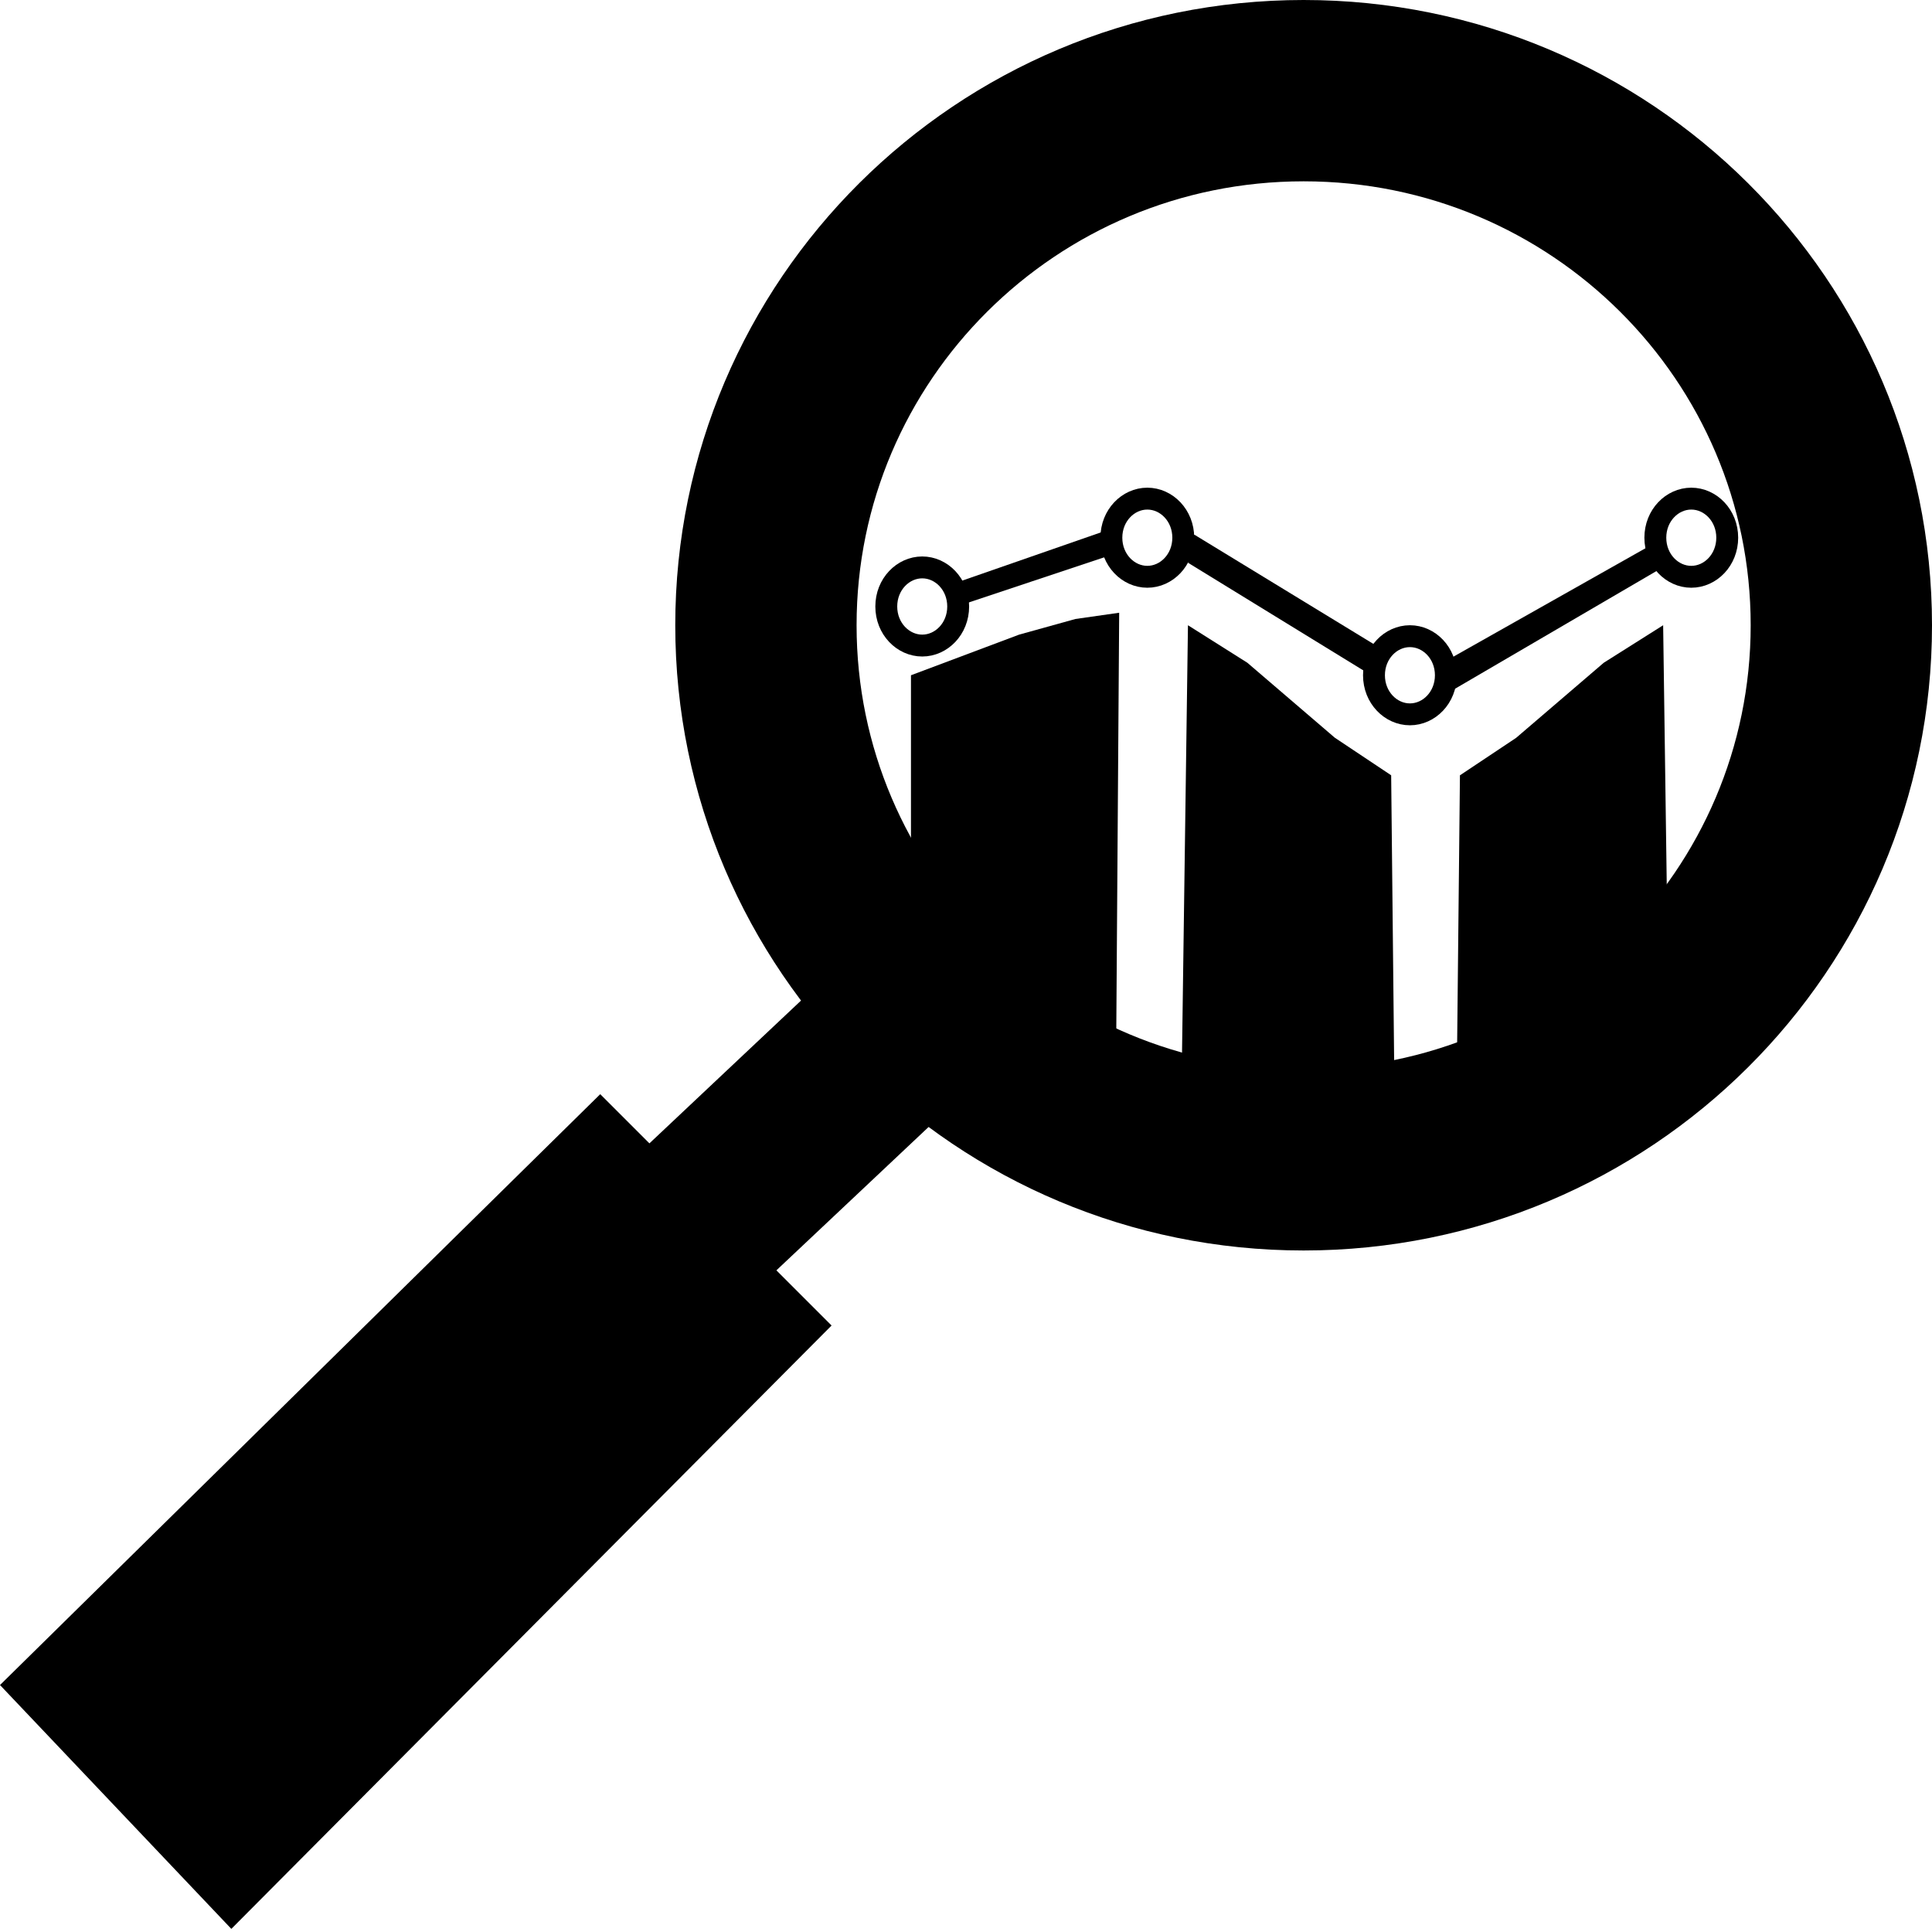 <svg width="309" height="309" viewBox="0 0 309 309" fill="none" xmlns="http://www.w3.org/2000/svg">
<path d="M190 100L199.5 106L213.5 118L222.5 124L223 172H189L190 100Z" fill="black"/>
<path d="M266 100L256.5 106L242.5 118L233.5 124L233 172H267L266 100Z" fill="black"/>
<path d="M145.699 108L163 101.5L172 99L179 98L178.5 170L145.699 142V108Z" fill="black"/>
<path d="M294.5 100C294.5 147.152 256.065 185.5 208.5 185.5C160.935 185.5 122.5 147.152 122.5 100C122.5 52.848 160.935 14.5 208.5 14.5C256.065 14.5 294.5 52.848 294.5 100Z" stroke="black" stroke-width="29"/>
<path d="M153.25 97C153.25 100.56 150.571 103.25 147.5 103.25C144.429 103.25 141.75 100.56 141.75 97C141.75 93.44 144.429 90.75 147.5 90.75C150.571 90.75 153.25 93.44 153.25 97Z" stroke="black" stroke-width="3.5"/>
<path d="M189.25 86C189.25 89.56 186.571 92.25 183.5 92.25C180.429 92.25 177.75 89.56 177.75 86C177.75 82.44 180.429 79.75 183.5 79.75C186.571 79.75 189.25 82.44 189.25 86Z" stroke="black" stroke-width="3.5"/>
<path d="M231.25 108C231.25 111.56 228.571 114.25 225.5 114.25C222.429 114.25 219.75 111.56 219.75 108C219.75 104.44 222.429 101.75 225.5 101.75C228.571 101.75 231.25 104.44 231.25 108Z" stroke="black" stroke-width="3.5"/>
<path d="M276.25 86C276.25 89.56 273.571 92.25 270.5 92.25C267.429 92.25 264.75 89.56 264.75 86C264.75 82.44 267.429 79.75 270.5 79.75C273.571 79.75 276.25 82.44 276.25 86Z" stroke="black" stroke-width="3.5"/>
<path d="M153.5 93L176.5 85L177 89L154.5 96.5L153.5 93Z" fill="black"/>
<path d="M191 85.5L220.5 103.5L218.5 107.5L190 90L191 85.5Z" fill="black"/>
<path d="M232 105.282L263.5 87.5L265.5 91L232.5 110.282L232 105.282Z" fill="black"/>
<path d="M0 269.5L96 175L133 212L37 308.5L0 269.5Z" fill="black"/>
<rect x="92.946" y="193.153" width="56" height="28.707" transform="rotate(-43.286 92.946 193.153)" fill="black"/>
</svg>
